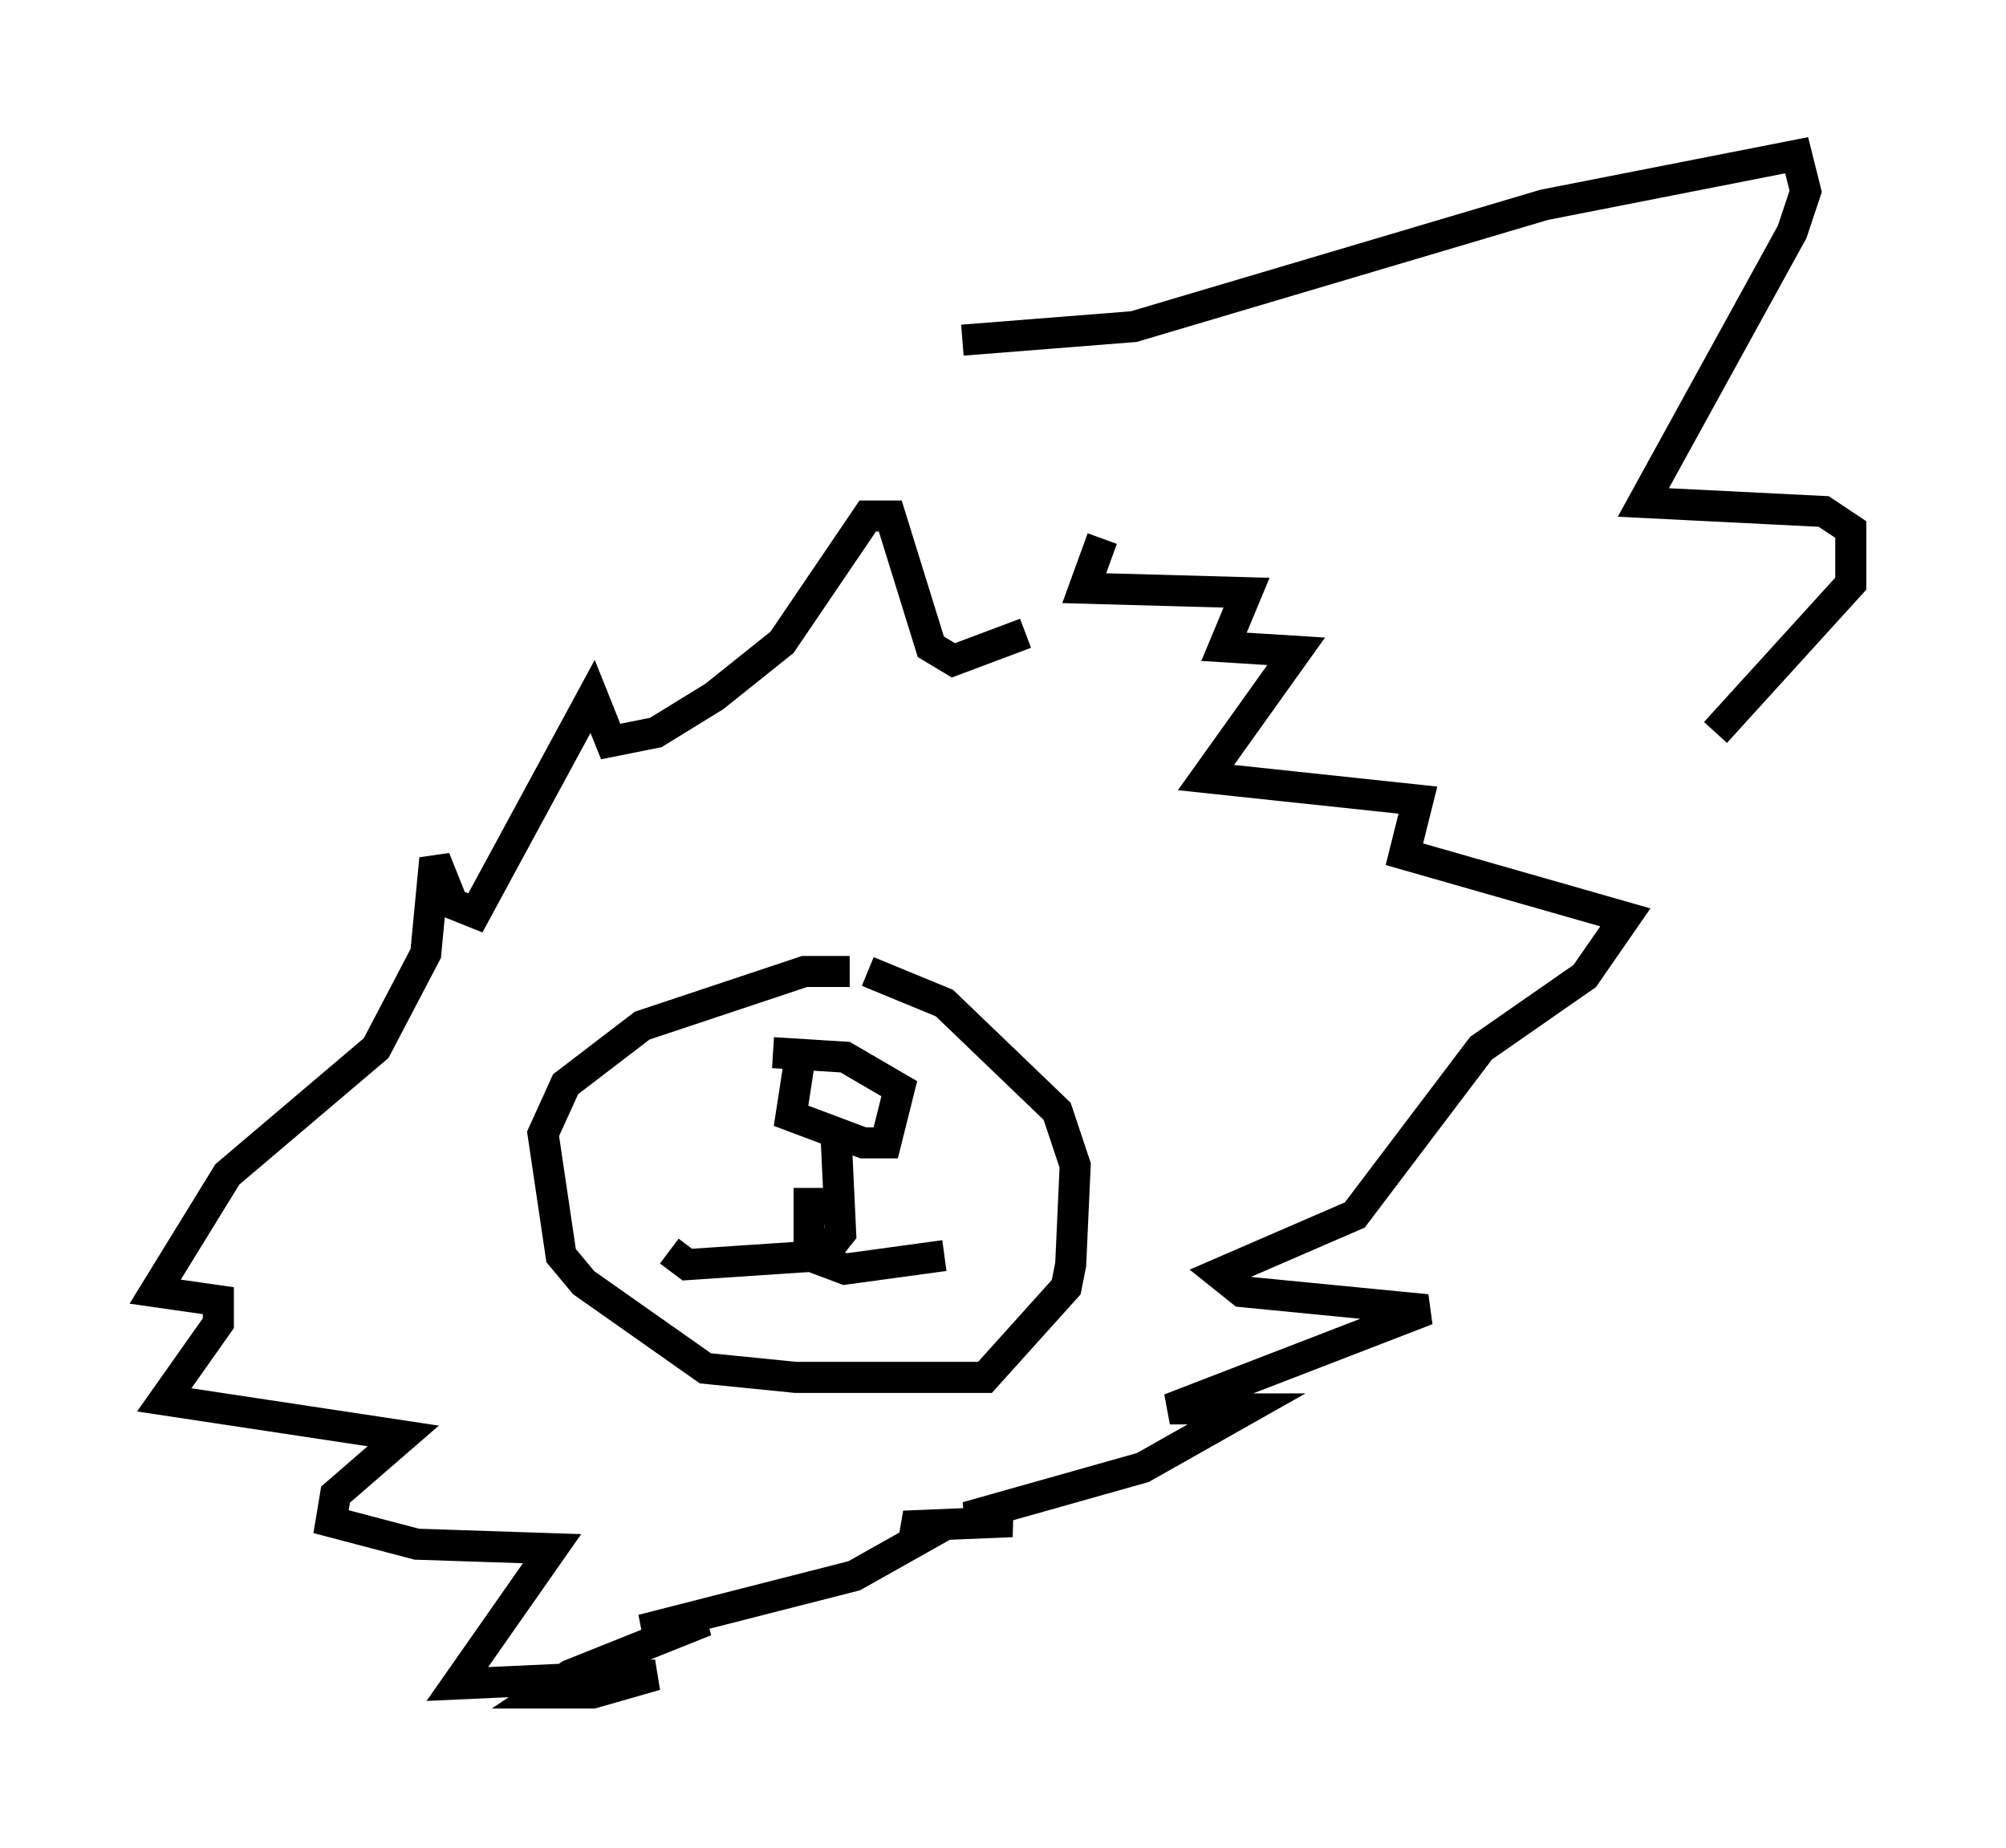 <?xml version="1.0" encoding="utf-8" ?>
<svg baseProfile="full" height="59.531" version="1.1" width="64.614" xmlns="http://www.w3.org/2000/svg" xmlns:ev="http://www.w3.org/2001/xml-events" xmlns:xlink="http://www.w3.org/1999/xlink"><defs /><rect fill="white" height="59.531" width="64.614" x="0" y="0" /><path d="M27.369, 34.05 m-1.598, 0.0 l-0.291, 1.888 2.324, 0.872 l0.726, 0.0 0.436, -1.743 l-1.743, -1.017 -2.324, -0.145 m2.034, 2.76 l0.145, 3.05 -0.581, 0.726 l-4.358, 0.291 -0.581, -0.436 m4.503, -2.034 l0.0, 2.179 1.162, 0.436 l3.196, -0.436 m-3.05, -9.151 l-1.453, 0.0 -5.229, 1.743 l-2.469, 1.888 -0.726, 1.598 l0.581, 3.922 0.726, 0.872 l3.922, 2.76 2.905, 0.291 l6.101, 0.0 2.615, -2.905 l0.145, -0.726 0.145, -3.196 l-0.581, -1.743 -3.631, -3.486 l-2.469, -1.017 m7.553, -13.944 l-0.581, 1.598 5.229, 0.145 l-0.726, 1.743 2.324, 0.145 l-2.905, 4.067 6.827, 0.726 l-0.436, 1.743 7.117, 2.034 l-1.307, 1.888 -3.341, 2.324 l-4.067, 5.374 -4.358, 1.888 l0.726, 0.581 5.955, 0.581 l-8.279, 3.196 2.469, 0.0 l-3.341, 1.888 -5.665, 1.598 l1.453, 0.145 -3.486, 0.145 l0.726, 0.291 -2.324, 1.307 l-6.827, 1.743 2.034, -0.291 l-4.358, 1.743 -0.872, 0.581 l1.598, 0.0 2.034, -0.581 l-6.391, 0.291 3.05, -4.358 l-4.358, -0.145 -2.76, -0.726 l0.145, -0.872 2.179, -1.888 l-7.698, -1.162 1.743, -2.469 l0.0, -0.726 -2.034, -0.291 l2.324, -3.777 4.793, -4.067 l1.598, -3.05 0.291, -3.05 l0.581, 1.453 0.726, 0.291 l3.777, -6.972 0.581, 1.453 l1.453, -0.291 1.888, -1.162 l2.179, -1.743 2.76, -4.067 l0.726, 0.0 1.307, 4.212 l0.726, 0.436 2.324, -0.872 m-2.034, -9.441 l5.52, -0.436 13.218, -3.922 l8.134, -1.598 0.291, 1.162 l-0.436, 1.307 -4.793, 8.715 l5.81, 0.291 0.872, 0.581 l0.0, 1.743 -4.358, 4.793 " fill="none" stroke="black" stroke-width="1" /></svg>